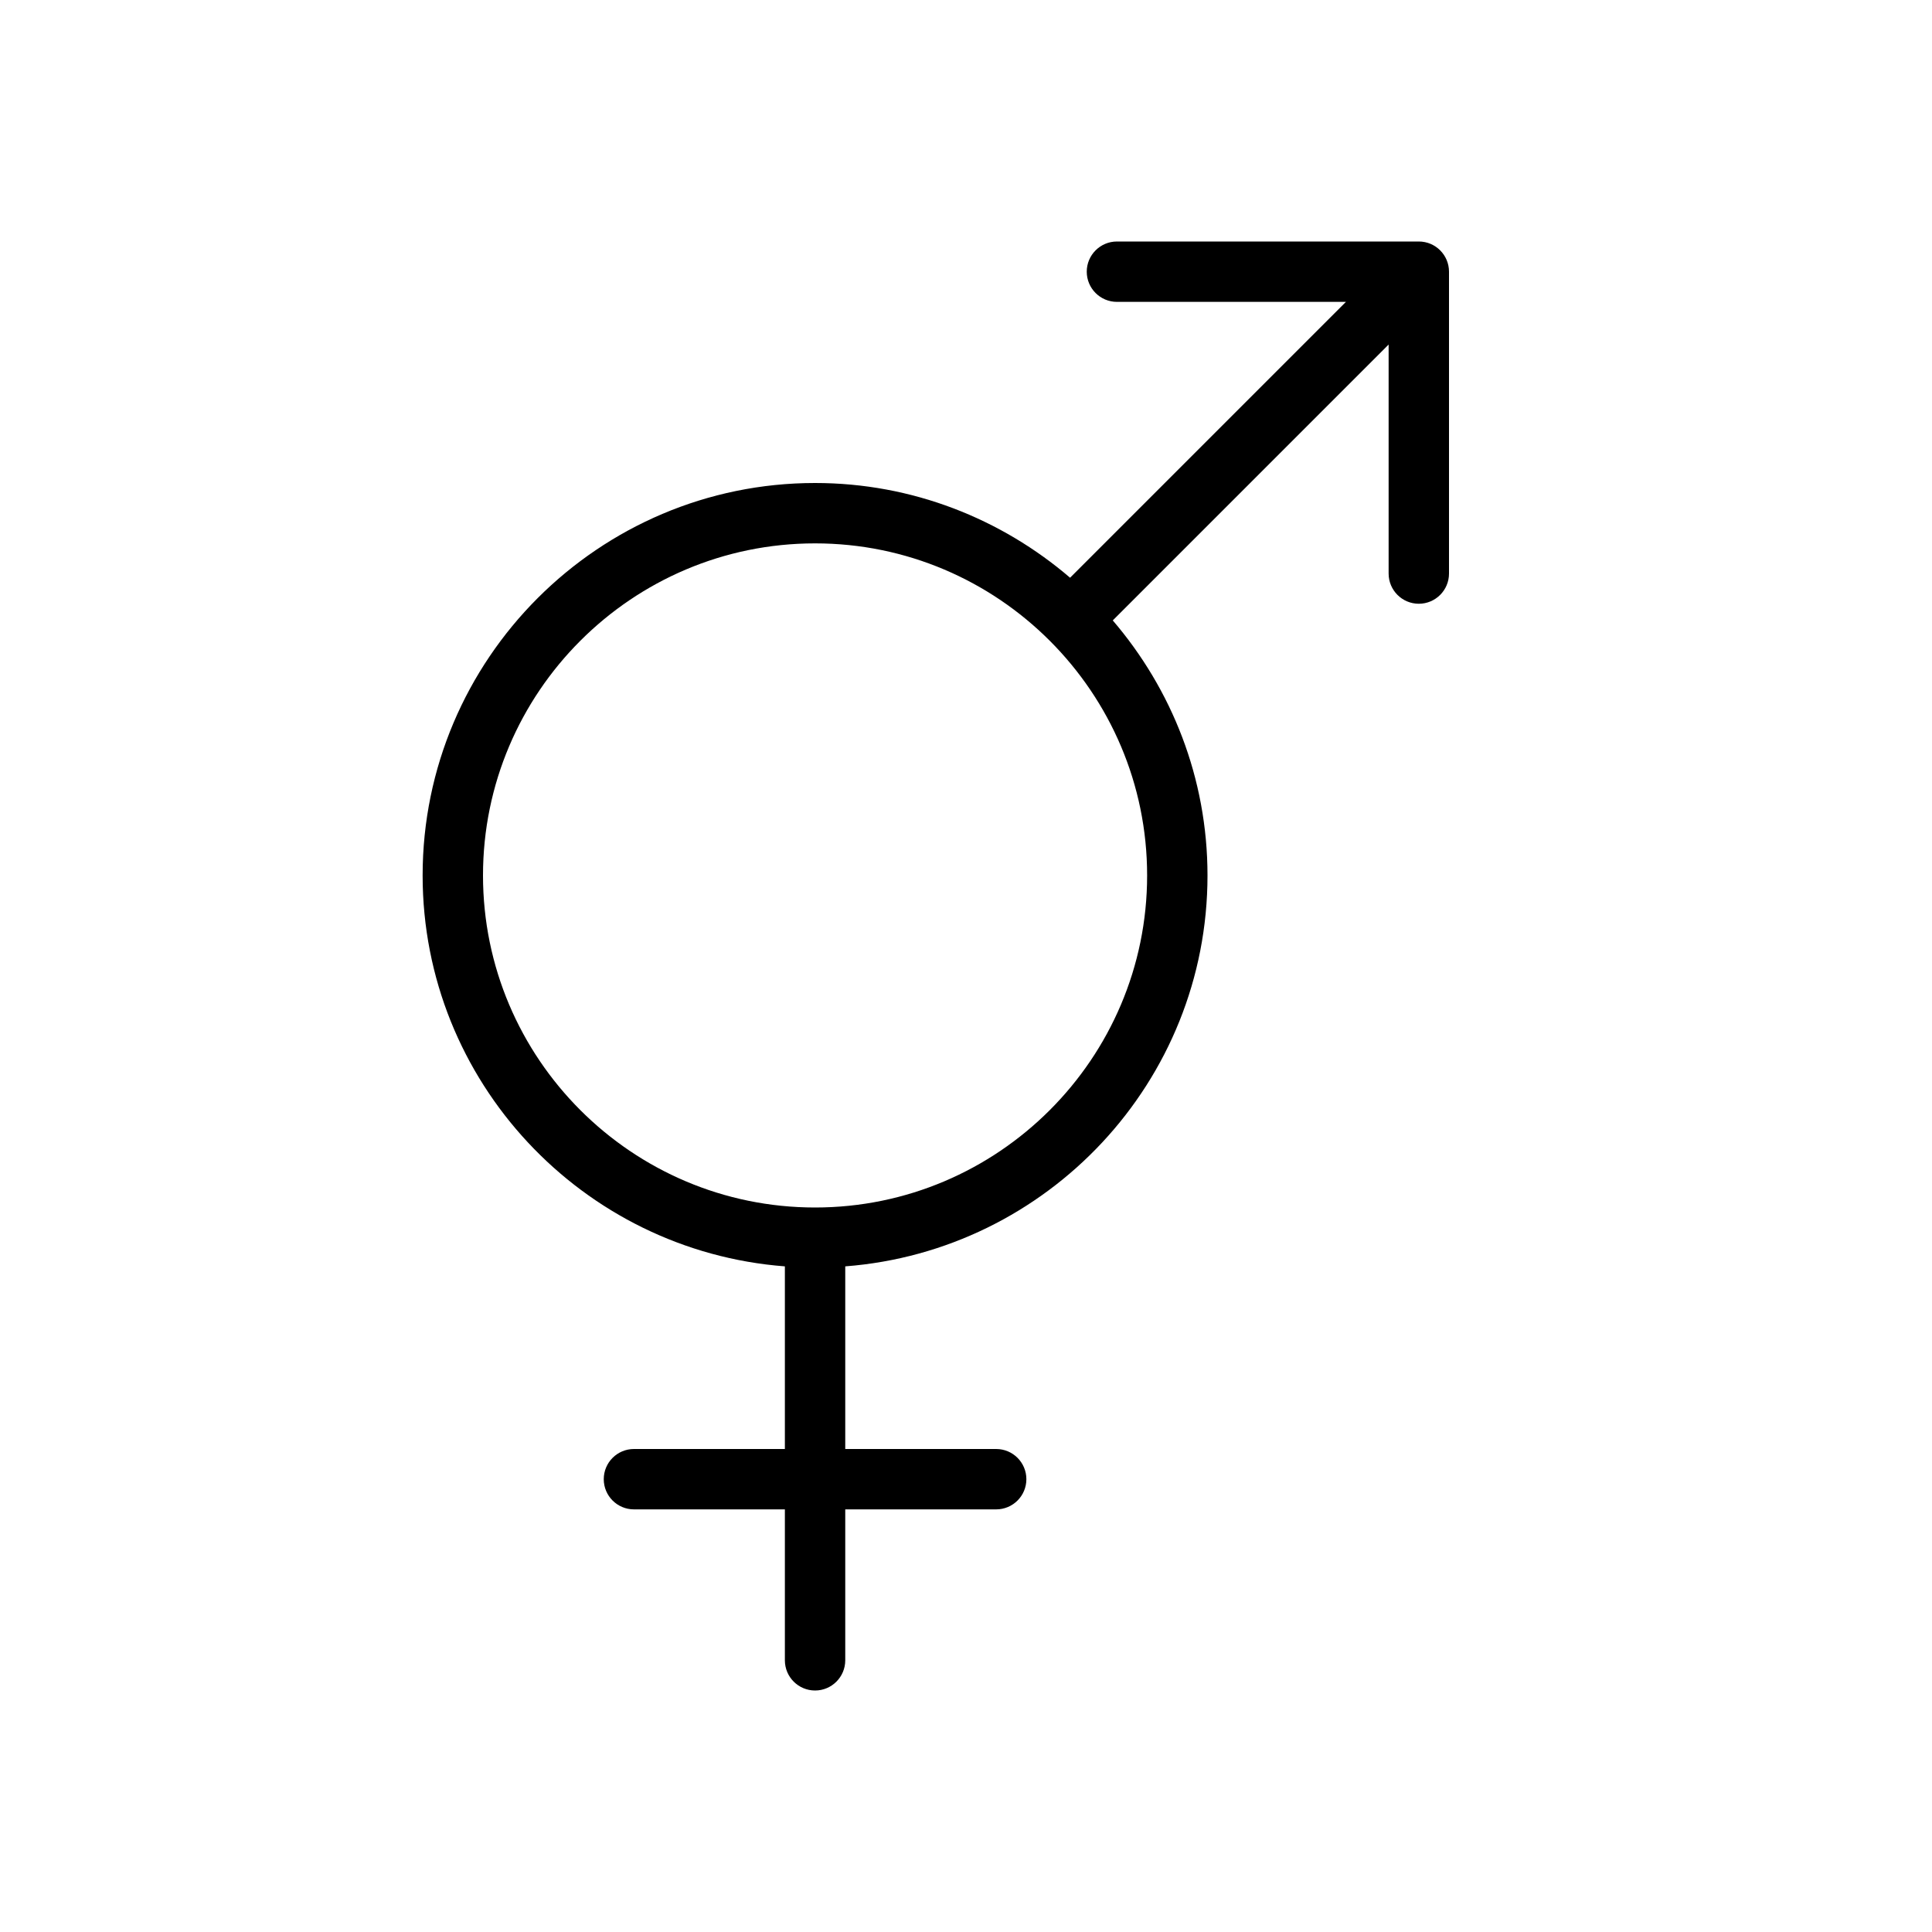 <svg version="1.1" xmlns="http://www.w3.org/2000/svg" width="32" height="32" viewBox="0 0 32 32">
<title>transgender-alt</title>
<path d="M23.5 4h-5c-0.276 0-0.5 0.224-0.5 0.5s0.224 0.5 0.5 0.5h3.793l-4.569 4.569c-1.138-0.975-2.612-1.569-4.224-1.569-3.584 0-6.5 2.916-6.5 6.5 0 3.415 2.649 6.218 6 6.475v3.025h-2.5c-0.276 0-0.5 0.224-0.5 0.5s0.224 0.5 0.5 0.5h2.5v2.5c0 0.276 0.224 0.5 0.5 0.5s0.5-0.224 0.5-0.5v-2.5h2.5c0.276 0 0.5-0.224 0.5-0.5s-0.224-0.5-0.5-0.5h-2.5v-3.025c3.351-0.257 6-3.059 6-6.475 0-1.612-0.594-3.086-1.569-4.224l4.569-4.569v3.793c0 0.276 0.224 0.5 0.5 0.5s0.5-0.224 0.5-0.5v-5c0-0.276-0.224-0.5-0.5-0.5zM13.5 20c-3.033 0-5.5-2.467-5.5-5.5s2.467-5.5 5.5-5.5 5.5 2.467 5.5 5.5-2.467 5.5-5.5 5.5z"></path>
</svg>
